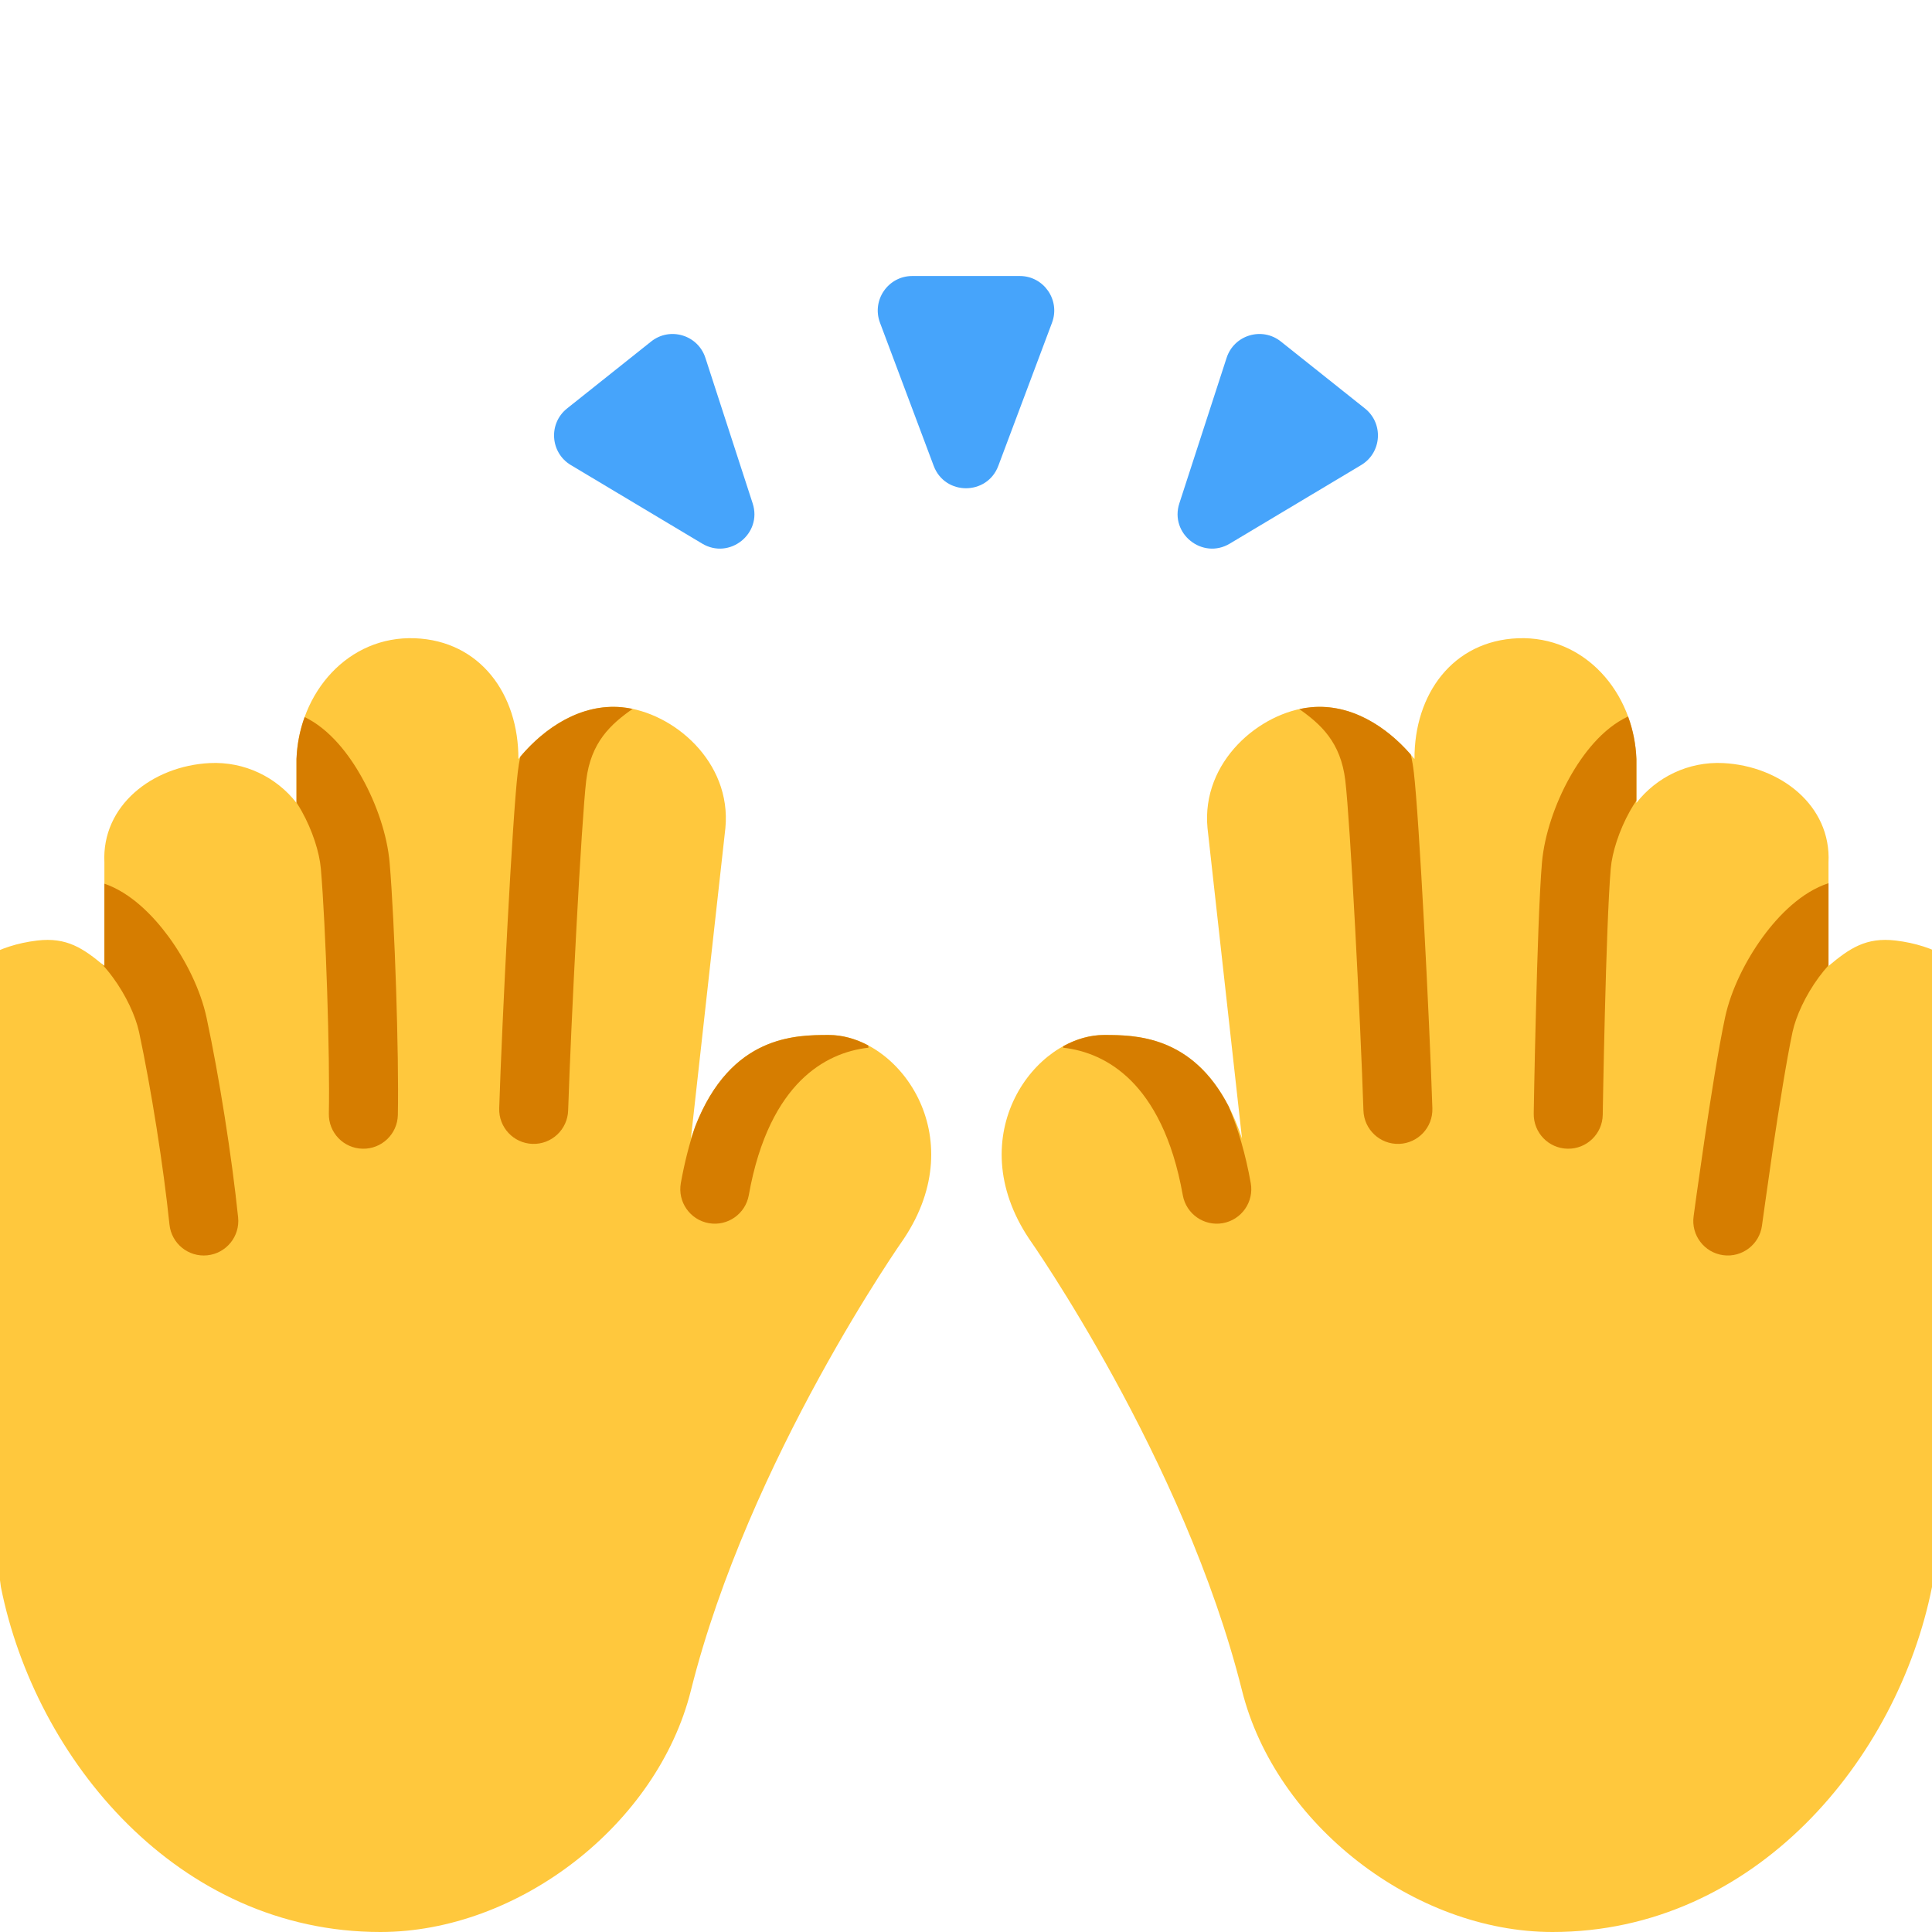 <svg viewBox="2 2 28 28" xmlns="http://www.w3.org/2000/svg">
<path d="M9.513 13C9.517 12.061 8.959 11.287 8.013 11.25C7.047 11.213 6.334 12.034 6.297 13V13.636C6.007 13.264 5.546 13.034 5.039 13.059C4.211 13.101 3.472 13.673 3.513 14.5V16C3.206 15.743 2.968 15.58 2.539 15.631C1.38 15.77 0.914 16.677 1.013 17.5L2.013 25C2.513 27.5 4.581 30 7.513 30C9.513 30 11.527 28.443 12.013 26.5C12.852 23.143 15.099 19.953 15.099 19.953C16.099 18.453 15.013 17 14.013 17C13.513 17 12.513 17 12.013 18.5L12.513 14C12.604 13.038 11.755 12.32 11.013 12.25C10.408 12.193 9.87 12.561 9.513 13Z" fill="#FFC83D"/>
<path d="M22.5 13C22.495 12.061 23.054 11.287 24 11.25C24.966 11.213 25.679 12.034 25.716 13V13.636C26.006 13.264 26.467 13.034 26.974 13.059C27.802 13.101 28.541 13.673 28.5 14.5V16C28.806 15.743 29.045 15.58 29.474 15.631C30.633 15.77 31.099 16.677 31 17.5L30 25C29.5 27.5 27.431 30 24.5 30C22.5 30 20.486 28.443 20 26.5C19.161 23.143 16.914 19.953 16.914 19.953C15.914 18.453 17 17 18 17C18.5 17 19.5 17 20 18.5L19.5 14C19.409 13.038 20.258 12.32 21 12.25C21.605 12.193 22.143 12.561 22.5 13Z" fill="#FFC83D"/>
<path d="M11.168 12.274C11.116 12.263 11.064 12.255 11.013 12.25C10.423 12.194 9.897 12.543 9.541 12.966C9.525 13.038 9.513 13.113 9.504 13.191C9.426 13.841 9.276 16.785 9.235 18.062C9.226 18.338 9.442 18.569 9.718 18.578C9.994 18.587 10.225 18.37 10.234 18.094C10.276 16.809 10.425 13.909 10.496 13.31C10.563 12.755 10.854 12.494 11.168 12.274Z" fill="#D67D00"/>
<path d="M6.297 13.631V13C6.305 12.788 6.346 12.582 6.415 12.392C6.783 12.57 7.063 12.94 7.246 13.271C7.456 13.647 7.612 14.099 7.647 14.504C7.721 15.378 7.783 17.282 7.766 18.159C7.76 18.435 7.532 18.654 7.256 18.648C6.979 18.643 6.76 18.415 6.766 18.138C6.783 17.297 6.722 15.428 6.65 14.589C6.63 14.354 6.529 14.037 6.373 13.757C6.347 13.711 6.322 13.669 6.297 13.631Z" fill="#D67D00"/>
<path d="M3.463 15.959C3.479 15.972 3.496 15.986 3.513 16V14.807C3.897 14.939 4.218 15.269 4.441 15.572C4.696 15.919 4.907 16.348 4.993 16.746C5.177 17.604 5.361 18.771 5.451 19.644C5.479 19.919 5.279 20.165 5.004 20.193C4.729 20.221 4.484 20.021 4.456 19.746C4.37 18.91 4.191 17.778 4.015 16.955C3.965 16.724 3.825 16.422 3.635 16.164C3.575 16.082 3.517 16.014 3.463 15.959Z" fill="#D67D00"/>
<path d="M12.077 18.322C12.594 17 13.533 17 14.013 17C14.205 17 14.4 17.054 14.583 17.151L14.586 17.184C14.263 17.22 13.912 17.354 13.605 17.659C13.297 17.966 13.002 18.477 12.852 19.322C12.803 19.594 12.544 19.775 12.272 19.727C12 19.678 11.819 19.419 11.867 19.147C11.921 18.847 11.991 18.572 12.077 18.322Z" fill="#D67D00"/>
<path d="M22.446 12.936C22.09 12.526 21.576 12.195 21 12.25C20.944 12.255 20.887 12.264 20.831 12.277C21.143 12.497 21.431 12.757 21.497 13.31C21.569 13.909 21.718 16.809 21.76 18.094C21.769 18.37 22 18.587 22.276 18.578C22.552 18.569 22.768 18.338 22.759 18.062C22.718 16.785 22.568 13.841 22.49 13.191C22.48 13.102 22.465 13.018 22.446 12.936Z" fill="#D67D00"/>
<path d="M17.41 17.162C17.599 17.058 17.801 17 18 17C18.442 17 19.276 17 19.809 18.039C19.945 18.361 20.052 18.729 20.127 19.147C20.175 19.419 19.994 19.678 19.722 19.727C19.45 19.775 19.191 19.594 19.142 19.322C18.992 18.477 18.697 17.966 18.389 17.659C18.082 17.354 17.731 17.22 17.407 17.184L17.41 17.162Z" fill="#D67D00"/>
<path d="M28.5 14.8V15.991C28.455 16.04 28.408 16.098 28.359 16.164C28.169 16.422 28.029 16.724 27.979 16.955C27.893 17.357 27.783 18.053 27.692 18.661C27.648 18.963 27.609 19.238 27.581 19.438C27.567 19.538 27.556 19.619 27.548 19.675L27.536 19.761L27.536 19.762C27.5 20.035 27.248 20.228 26.974 20.191C26.7 20.154 26.508 19.902 26.545 19.629L26.557 19.54C26.565 19.483 26.576 19.401 26.59 19.3C26.619 19.098 26.658 18.82 26.703 18.515C26.793 17.911 26.907 17.184 27.001 16.746C27.086 16.348 27.298 15.919 27.553 15.572C27.779 15.264 28.108 14.928 28.5 14.8Z" fill="#D67D00"/>
<path d="M25.595 12.384C25.666 12.577 25.708 12.785 25.716 13V13.602C25.685 13.648 25.653 13.7 25.621 13.757C25.465 14.037 25.364 14.354 25.344 14.589C25.309 14.999 25.279 15.883 25.259 16.681C25.249 17.077 25.241 17.446 25.236 17.716C25.233 17.851 25.232 17.961 25.23 18.038L25.228 18.156C25.224 18.432 24.996 18.653 24.72 18.648C24.444 18.644 24.224 18.417 24.228 18.14L24.23 18.02C24.232 17.943 24.234 17.832 24.236 17.696C24.242 17.425 24.249 17.054 24.26 16.656C24.28 15.867 24.309 14.951 24.347 14.504C24.382 14.099 24.538 13.647 24.747 13.271C24.934 12.936 25.219 12.559 25.595 12.384Z" fill="#D67D00"/>
<path d="M15.532 8.752L14.753 6.676C14.631 6.349 14.872 6 15.222 6H16.779C17.128 6 17.369 6.349 17.247 6.676L16.468 8.752C16.306 9.184 15.694 9.184 15.532 8.752Z" fill="#46A4FB"/>
<path d="M19.092 9.295L19.777 7.186C19.885 6.854 20.291 6.732 20.564 6.95L21.782 7.92C22.055 8.138 22.026 8.561 21.727 8.74L19.824 9.878C19.428 10.116 18.949 9.734 19.092 9.295Z" fill="#46A4FB"/>
<path d="M12.908 9.295L12.223 7.186C12.115 6.854 11.709 6.732 11.436 6.95L10.218 7.92C9.945 8.138 9.974 8.561 10.273 8.74L12.176 9.878C12.572 10.116 13.051 9.734 12.908 9.295Z" fill="#46A4FB"/>
</svg>
